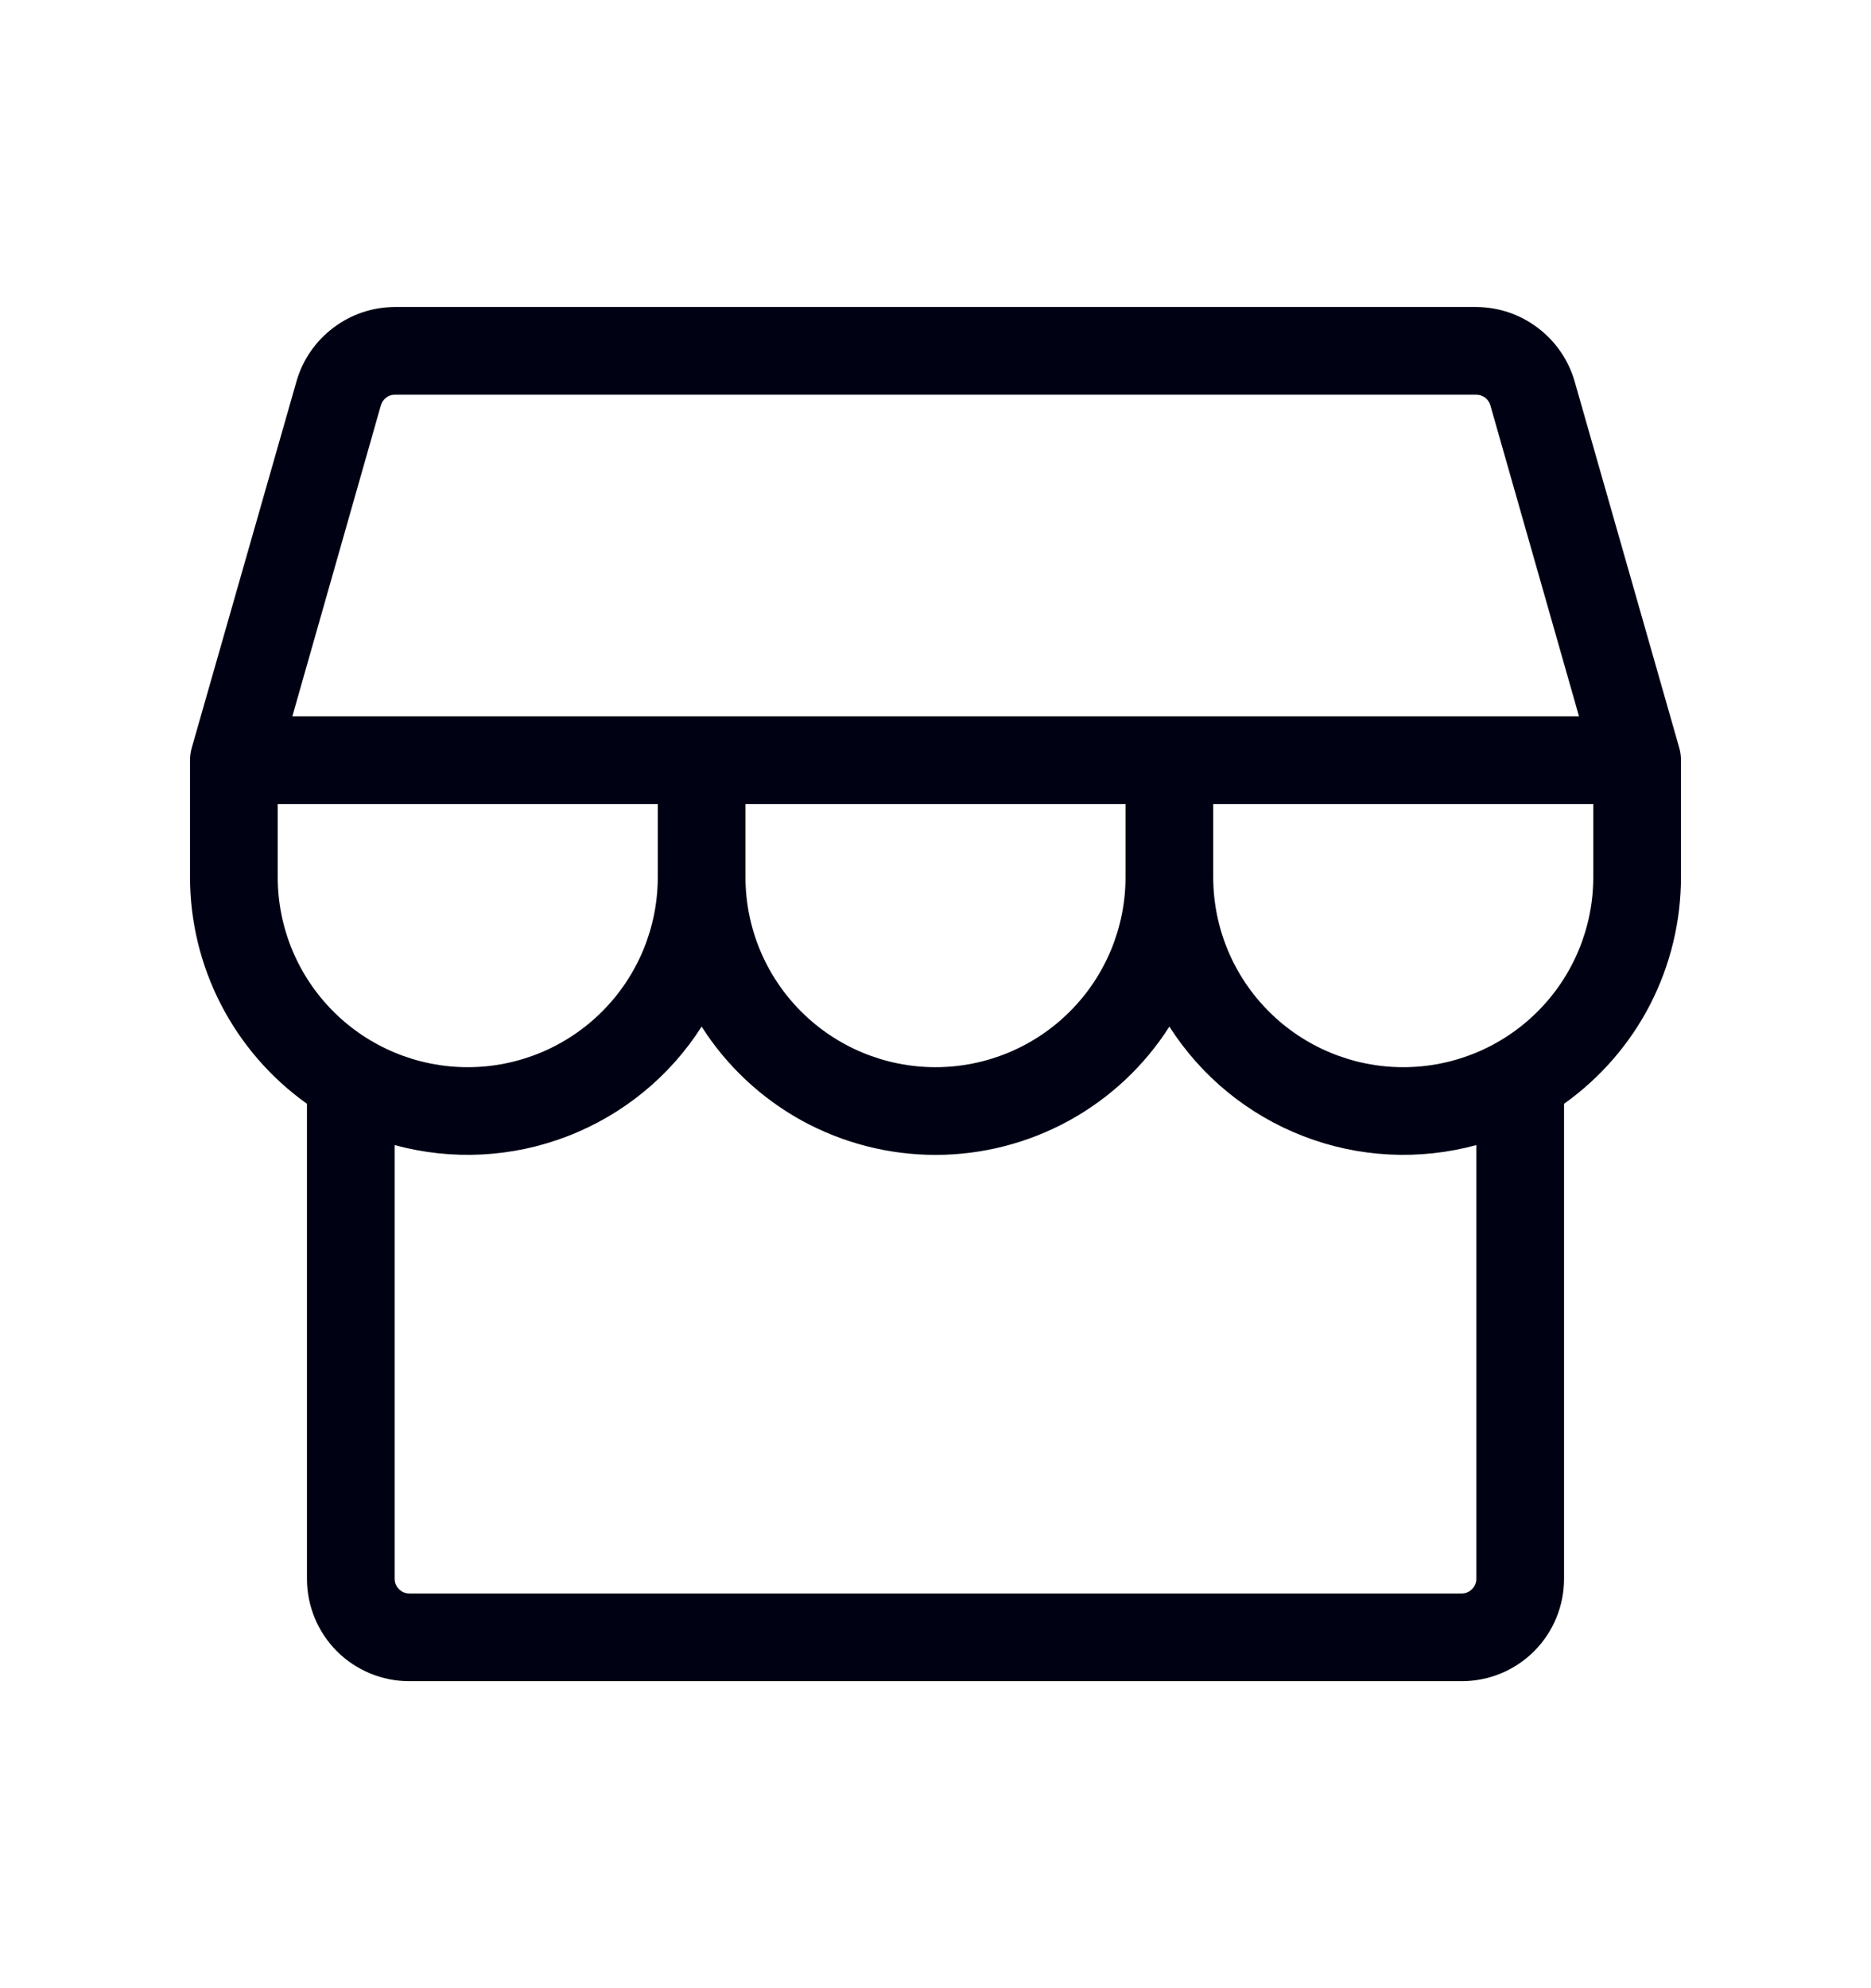 <svg width="16" height="17" viewBox="0 0 16 17" fill="none" xmlns="http://www.w3.org/2000/svg">
<path d="M14.375 6.5C14.375 6.465 14.37 6.43 14.361 6.397L13.465 3.259C13.412 3.077 13.302 2.917 13.15 2.803C12.999 2.688 12.815 2.626 12.625 2.625H3.375C3.185 2.626 3.001 2.688 2.85 2.803C2.699 2.917 2.588 3.077 2.536 3.259L1.639 6.397C1.63 6.43 1.625 6.465 1.625 6.5V7.5C1.625 7.879 1.716 8.253 1.89 8.59C2.064 8.927 2.316 9.218 2.625 9.438V13.5C2.625 13.732 2.717 13.955 2.881 14.119C3.045 14.283 3.268 14.375 3.5 14.375H12.5C12.732 14.375 12.955 14.283 13.119 14.119C13.283 13.955 13.375 13.732 13.375 13.5V9.438C13.684 9.218 13.937 8.927 14.111 8.59C14.284 8.253 14.375 7.879 14.375 7.5V6.5ZM3.257 3.466C3.264 3.44 3.28 3.417 3.301 3.401C3.322 3.384 3.348 3.375 3.375 3.375H12.625C12.652 3.375 12.678 3.384 12.7 3.4C12.722 3.417 12.738 3.44 12.745 3.466L13.503 6.125H2.5L3.257 3.466ZM6.375 6.875H9.625V7.5C9.625 7.931 9.454 8.344 9.149 8.649C8.844 8.954 8.431 9.125 8 9.125C7.569 9.125 7.156 8.954 6.851 8.649C6.546 8.344 6.375 7.931 6.375 7.5V6.875ZM2.375 6.875H5.625V7.5C5.625 7.931 5.454 8.344 5.149 8.649C4.844 8.954 4.431 9.125 4 9.125C3.569 9.125 3.156 8.954 2.851 8.649C2.546 8.344 2.375 7.931 2.375 7.5V6.875ZM12.625 13.5C12.625 13.533 12.612 13.565 12.588 13.588C12.565 13.612 12.533 13.625 12.5 13.625H3.5C3.467 13.625 3.435 13.612 3.412 13.588C3.388 13.565 3.375 13.533 3.375 13.5V9.791C3.863 9.924 4.381 9.898 4.854 9.715C5.326 9.533 5.728 9.205 6 8.778C6.214 9.114 6.51 9.391 6.859 9.583C7.209 9.774 7.601 9.875 8 9.875C8.399 9.875 8.791 9.774 9.14 9.583C9.49 9.391 9.786 9.114 10 8.778C10.273 9.205 10.674 9.533 11.146 9.715C11.618 9.898 12.137 9.924 12.625 9.791V13.5ZM12 9.125C11.569 9.125 11.156 8.954 10.851 8.649C10.546 8.344 10.375 7.931 10.375 7.5V6.875H13.625V7.5C13.625 7.931 13.454 8.344 13.149 8.649C12.844 8.954 12.431 9.125 12 9.125Z" fill="#000214"/>
</svg>

